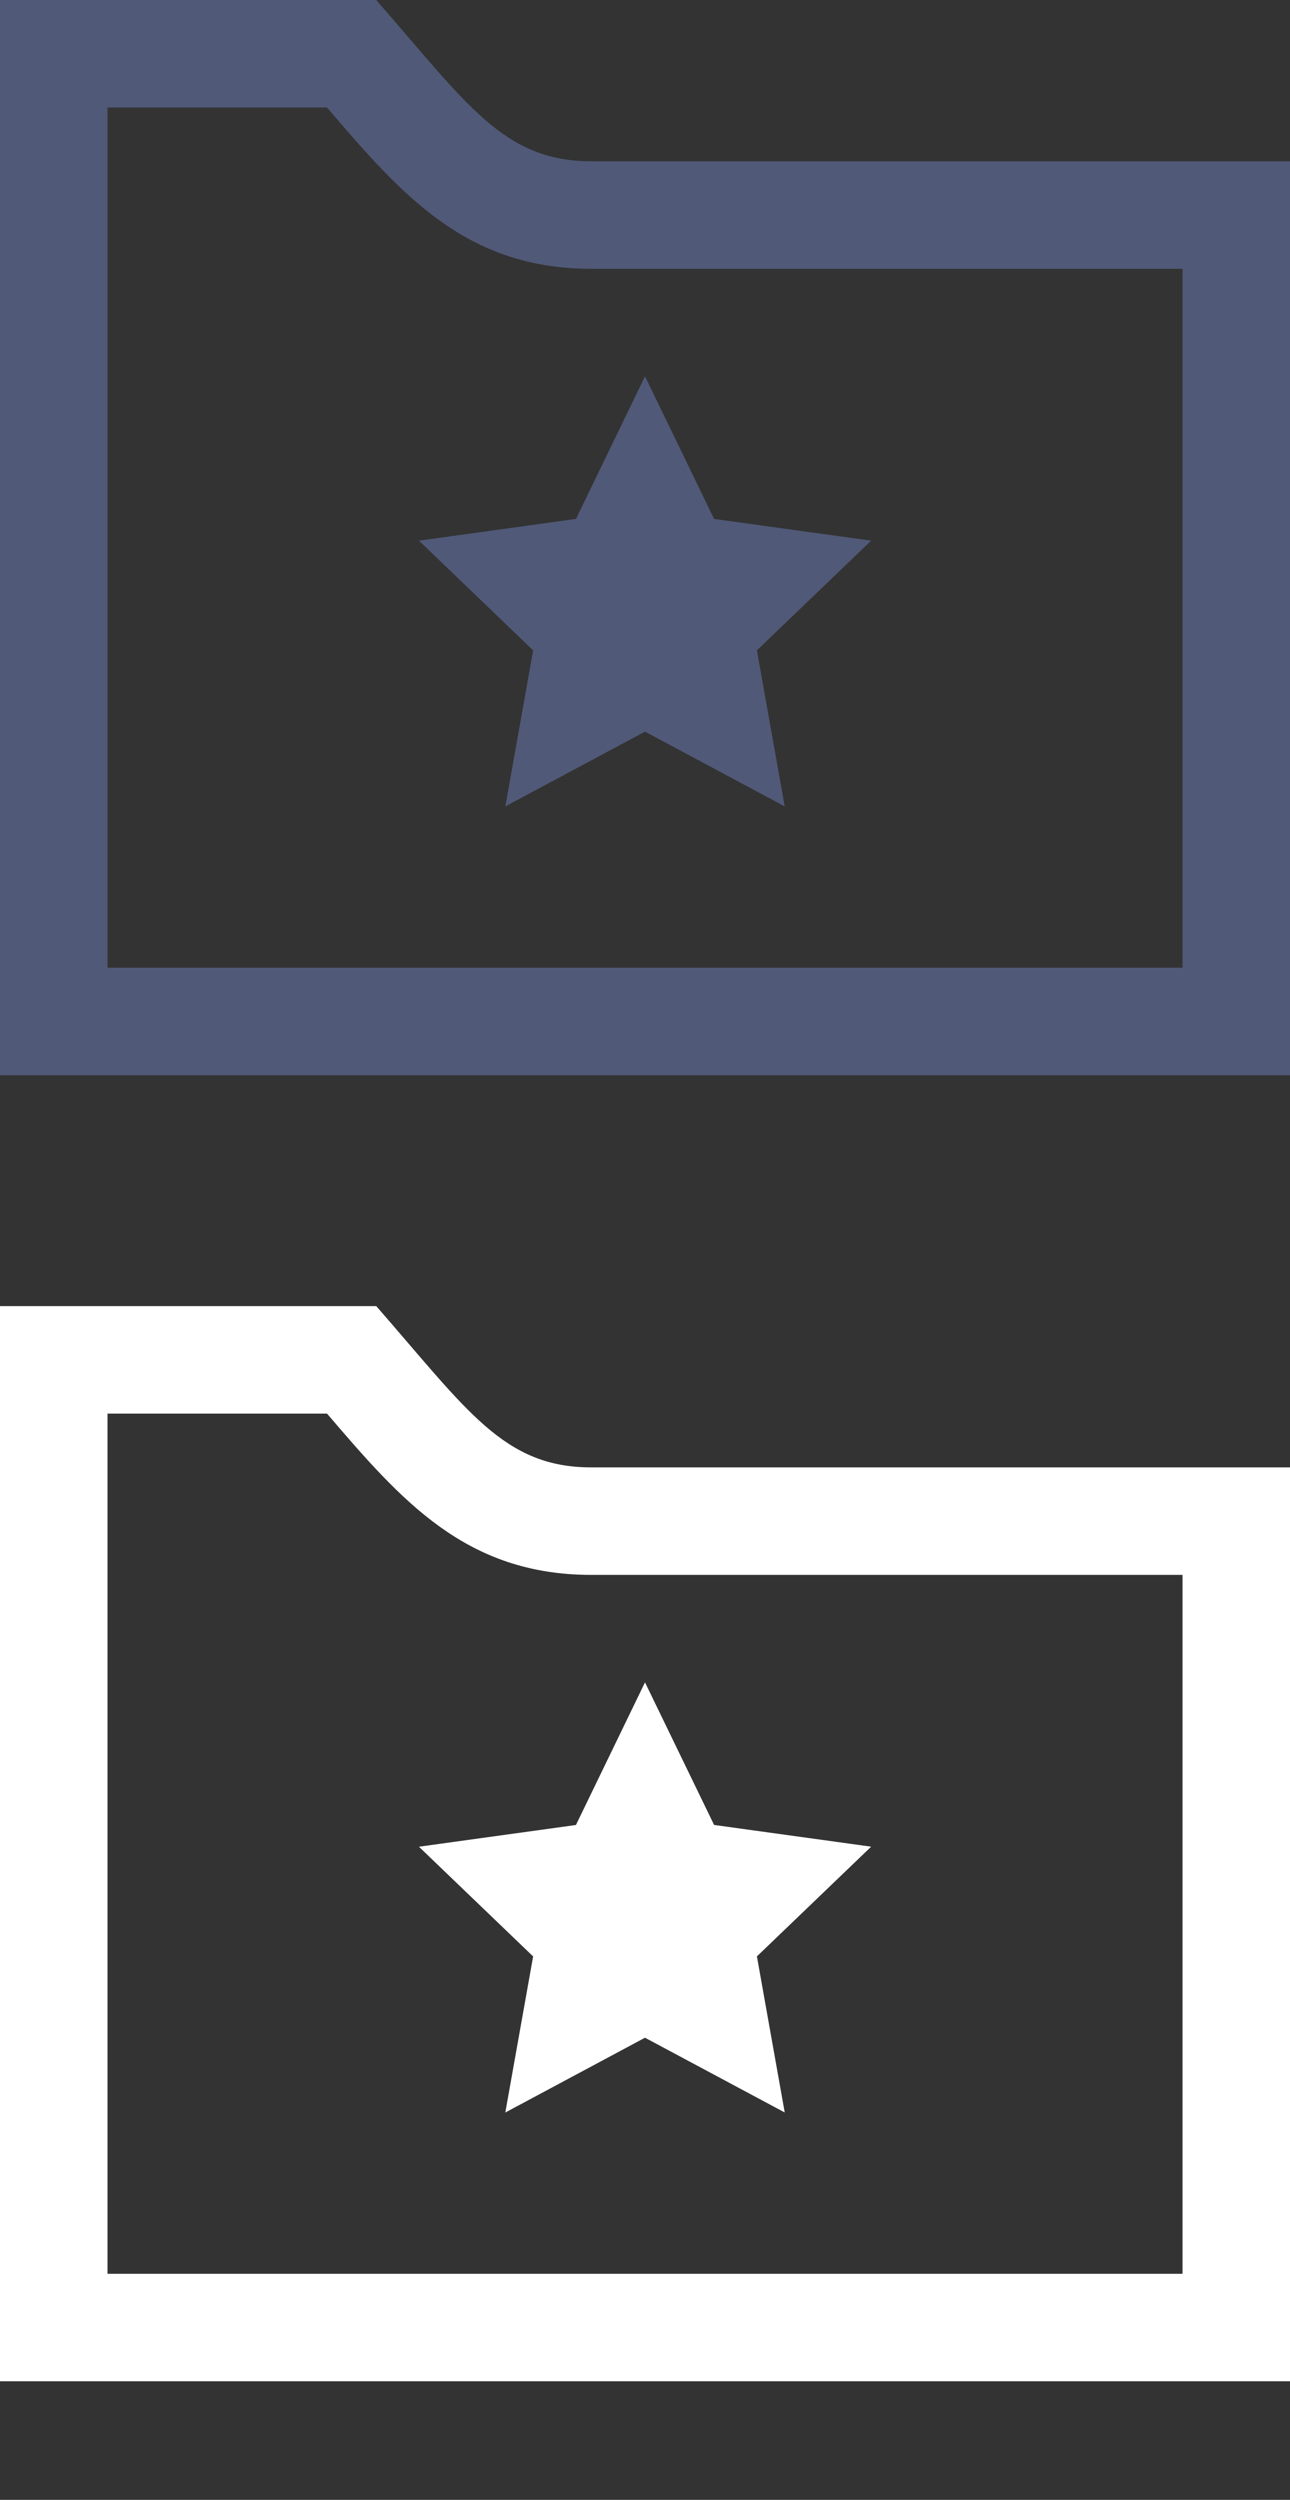 <?xml version="1.0" encoding="utf-8"?>
<!-- Generator: Adobe Illustrator 15.0.2, SVG Export Plug-In . SVG Version: 6.00 Build 0)  -->
<!DOCTYPE svg PUBLIC "-//W3C//DTD SVG 1.1//EN" "http://www.w3.org/Graphics/SVG/1.1/DTD/svg11.dtd">
<svg version="1.1" id="Layer_1" xmlns:sketch="http://www.bohemiancoding.com/sketch/ns"
	 xmlns="http://www.w3.org/2000/svg" xmlns:xlink="http://www.w3.org/1999/xlink" x="0px" y="0px" width="32px" height="62px"
	 viewBox="0 0 32 62" enable-background="new 0 0 32 62" xml:space="preserve">
<rect x="0" y="0" width="32" height="62" fill="#333333" stroke="none"/>
<title>icon-4</title>
<desc>Created with Sketch.</desc>
<path fill="#505977" d="M8.112,2.667c1.839,2.148,3.435,4,6.555,4h14.667V24H2.667V2.667H8.112z M9.333,0H0v26.667h32V4H14.667
	C12.495,4,11.593,2.589,9.333,0z M14.287,12.87l-3.895,0.539l2.833,2.721L12.535,20L16,18.146L19.466,20l-0.69-3.87l2.834-2.721
	l-3.896-0.539L16,9.333L14.287,12.87z"/>
<path fill="#FFFFFF" d="M8.112,35.059c1.839,2.148,3.435,4,6.555,4h14.667v17.334H2.667V35.059H8.112z M9.333,32.393H0v26.666h32
	V36.393H14.667C12.495,36.393,11.593,34.98,9.333,32.393z M14.287,45.262l-3.895,0.539l2.833,2.721l-0.69,3.871L16,50.538
	l3.466,1.854l-0.69-3.871l2.834-2.721l-3.896-0.539L16,41.725L14.287,45.262z"/>
</svg>
